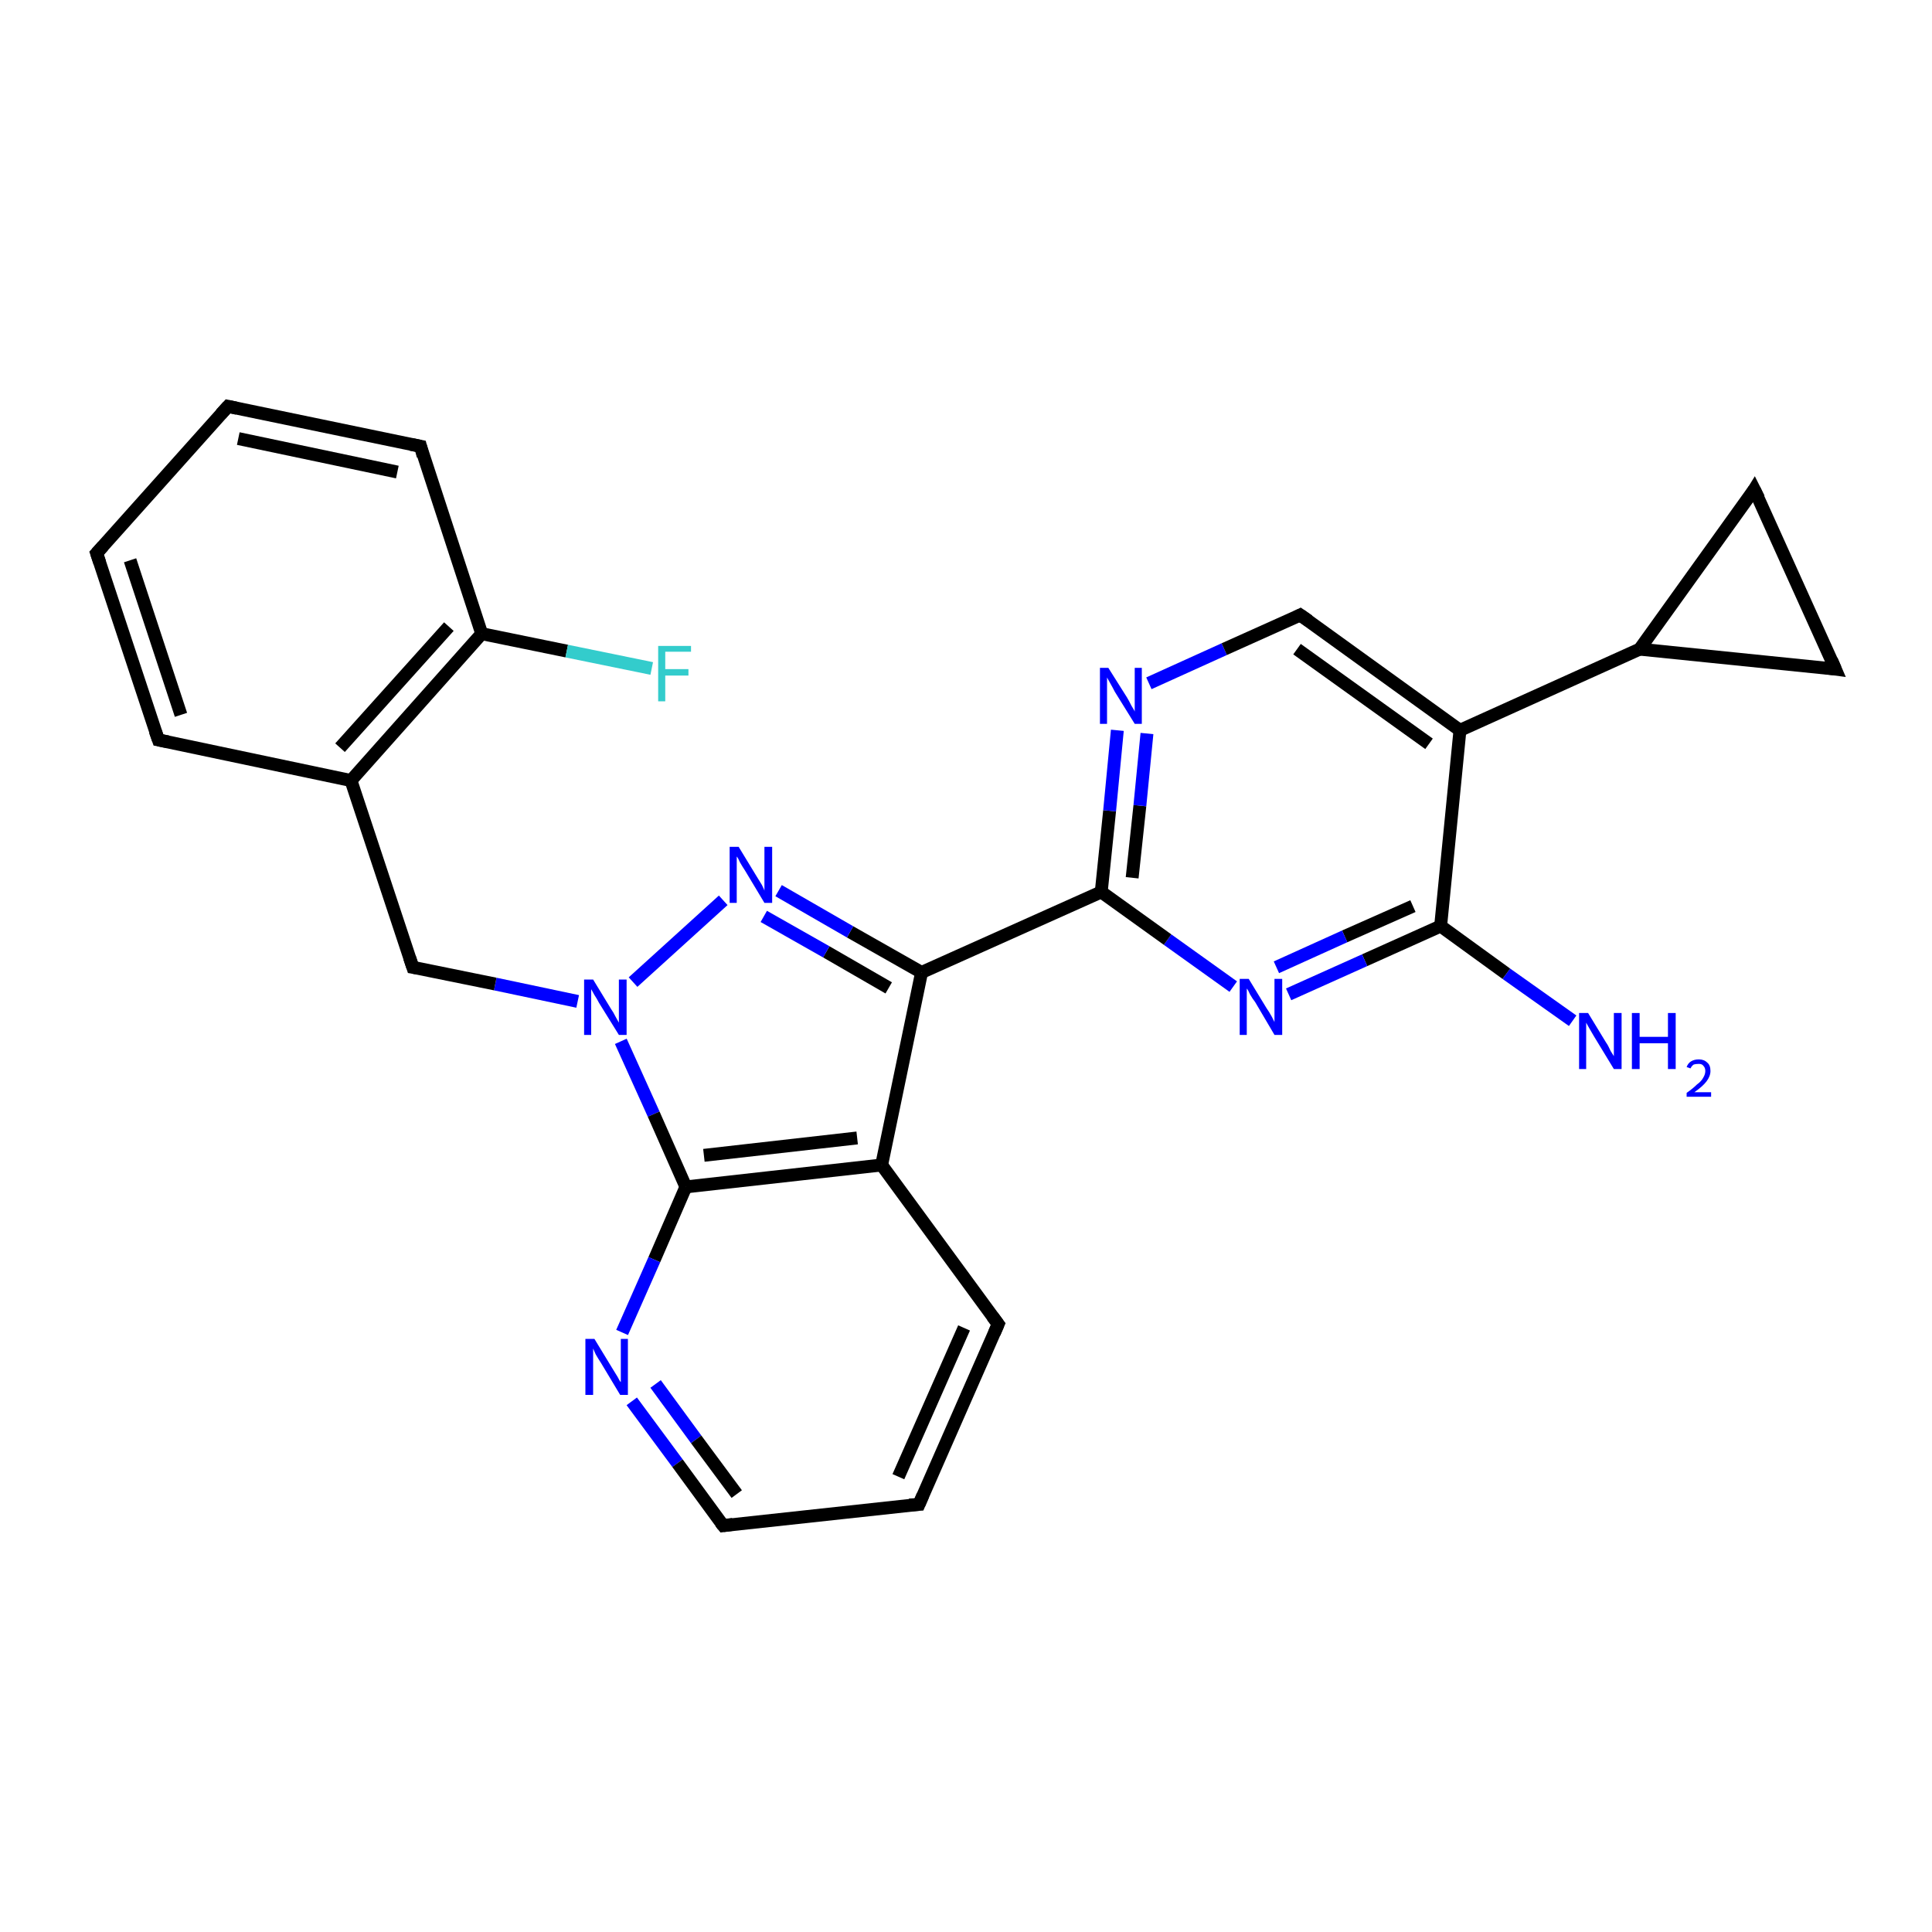 <?xml version='1.0' encoding='iso-8859-1'?>
<svg version='1.1' baseProfile='full'
              xmlns='http://www.w3.org/2000/svg'
                      xmlns:rdkit='http://www.rdkit.org/xml'
                      xmlns:xlink='http://www.w3.org/1999/xlink'
                  xml:space='preserve'
width='300px' height='300px' viewBox='0 0 300 300'>
<!-- END OF HEADER -->
<rect style='opacity:1.0;fill:#FFFFFF;stroke:none' width='300.0' height='300.0' x='0.0' y='0.0'> </rect>
<path class='bond-0 atom-0 atom-1' d='M 244.2,158.5 L 233.9,151.2' style='fill:none;fill-rule:evenodd;stroke:#0000FF;stroke-width:2.0px;stroke-linecap:butt;stroke-linejoin:miter;stroke-opacity:1' />
<path class='bond-0 atom-0 atom-1' d='M 233.9,151.2 L 223.7,143.8' style='fill:none;fill-rule:evenodd;stroke:#000000;stroke-width:2.0px;stroke-linecap:butt;stroke-linejoin:miter;stroke-opacity:1' />
<path class='bond-1 atom-1 atom-2' d='M 223.7,143.8 L 211.9,149.1' style='fill:none;fill-rule:evenodd;stroke:#000000;stroke-width:2.0px;stroke-linecap:butt;stroke-linejoin:miter;stroke-opacity:1' />
<path class='bond-1 atom-1 atom-2' d='M 211.9,149.1 L 200.1,154.4' style='fill:none;fill-rule:evenodd;stroke:#0000FF;stroke-width:2.0px;stroke-linecap:butt;stroke-linejoin:miter;stroke-opacity:1' />
<path class='bond-1 atom-1 atom-2' d='M 219.4,140.7 L 208.8,145.4' style='fill:none;fill-rule:evenodd;stroke:#000000;stroke-width:2.0px;stroke-linecap:butt;stroke-linejoin:miter;stroke-opacity:1' />
<path class='bond-1 atom-1 atom-2' d='M 208.8,145.4 L 198.2,150.2' style='fill:none;fill-rule:evenodd;stroke:#0000FF;stroke-width:2.0px;stroke-linecap:butt;stroke-linejoin:miter;stroke-opacity:1' />
<path class='bond-2 atom-1 atom-6' d='M 223.7,143.8 L 226.7,113.4' style='fill:none;fill-rule:evenodd;stroke:#000000;stroke-width:2.0px;stroke-linecap:butt;stroke-linejoin:miter;stroke-opacity:1' />
<path class='bond-3 atom-2 atom-3' d='M 191.5,153.2 L 181.3,145.9' style='fill:none;fill-rule:evenodd;stroke:#0000FF;stroke-width:2.0px;stroke-linecap:butt;stroke-linejoin:miter;stroke-opacity:1' />
<path class='bond-3 atom-2 atom-3' d='M 181.3,145.9 L 171.0,138.5' style='fill:none;fill-rule:evenodd;stroke:#000000;stroke-width:2.0px;stroke-linecap:butt;stroke-linejoin:miter;stroke-opacity:1' />
<path class='bond-4 atom-3 atom-4' d='M 171.0,138.5 L 172.3,125.9' style='fill:none;fill-rule:evenodd;stroke:#000000;stroke-width:2.0px;stroke-linecap:butt;stroke-linejoin:miter;stroke-opacity:1' />
<path class='bond-4 atom-3 atom-4' d='M 172.3,125.9 L 173.5,113.4' style='fill:none;fill-rule:evenodd;stroke:#0000FF;stroke-width:2.0px;stroke-linecap:butt;stroke-linejoin:miter;stroke-opacity:1' />
<path class='bond-4 atom-3 atom-4' d='M 175.8,136.3 L 177.0,125.1' style='fill:none;fill-rule:evenodd;stroke:#000000;stroke-width:2.0px;stroke-linecap:butt;stroke-linejoin:miter;stroke-opacity:1' />
<path class='bond-4 atom-3 atom-4' d='M 177.0,125.1 L 178.1,113.9' style='fill:none;fill-rule:evenodd;stroke:#0000FF;stroke-width:2.0px;stroke-linecap:butt;stroke-linejoin:miter;stroke-opacity:1' />
<path class='bond-5 atom-3 atom-10' d='M 171.0,138.5 L 143.1,151.0' style='fill:none;fill-rule:evenodd;stroke:#000000;stroke-width:2.0px;stroke-linecap:butt;stroke-linejoin:miter;stroke-opacity:1' />
<path class='bond-6 atom-4 atom-5' d='M 178.4,106.1 L 190.1,100.8' style='fill:none;fill-rule:evenodd;stroke:#0000FF;stroke-width:2.0px;stroke-linecap:butt;stroke-linejoin:miter;stroke-opacity:1' />
<path class='bond-6 atom-4 atom-5' d='M 190.1,100.8 L 201.9,95.5' style='fill:none;fill-rule:evenodd;stroke:#000000;stroke-width:2.0px;stroke-linecap:butt;stroke-linejoin:miter;stroke-opacity:1' />
<path class='bond-7 atom-5 atom-6' d='M 201.9,95.5 L 226.7,113.4' style='fill:none;fill-rule:evenodd;stroke:#000000;stroke-width:2.0px;stroke-linecap:butt;stroke-linejoin:miter;stroke-opacity:1' />
<path class='bond-7 atom-5 atom-6' d='M 201.4,100.8 L 221.9,115.5' style='fill:none;fill-rule:evenodd;stroke:#000000;stroke-width:2.0px;stroke-linecap:butt;stroke-linejoin:miter;stroke-opacity:1' />
<path class='bond-8 atom-6 atom-7' d='M 226.7,113.4 L 254.6,100.8' style='fill:none;fill-rule:evenodd;stroke:#000000;stroke-width:2.0px;stroke-linecap:butt;stroke-linejoin:miter;stroke-opacity:1' />
<path class='bond-9 atom-7 atom-8' d='M 254.6,100.8 L 272.4,76.0' style='fill:none;fill-rule:evenodd;stroke:#000000;stroke-width:2.0px;stroke-linecap:butt;stroke-linejoin:miter;stroke-opacity:1' />
<path class='bond-10 atom-7 atom-9' d='M 254.6,100.8 L 285.0,103.9' style='fill:none;fill-rule:evenodd;stroke:#000000;stroke-width:2.0px;stroke-linecap:butt;stroke-linejoin:miter;stroke-opacity:1' />
<path class='bond-11 atom-8 atom-9' d='M 272.4,76.0 L 285.0,103.9' style='fill:none;fill-rule:evenodd;stroke:#000000;stroke-width:2.0px;stroke-linecap:butt;stroke-linejoin:miter;stroke-opacity:1' />
<path class='bond-12 atom-10 atom-11' d='M 143.1,151.0 L 132.0,144.7' style='fill:none;fill-rule:evenodd;stroke:#000000;stroke-width:2.0px;stroke-linecap:butt;stroke-linejoin:miter;stroke-opacity:1' />
<path class='bond-12 atom-10 atom-11' d='M 132.0,144.7 L 120.9,138.3' style='fill:none;fill-rule:evenodd;stroke:#0000FF;stroke-width:2.0px;stroke-linecap:butt;stroke-linejoin:miter;stroke-opacity:1' />
<path class='bond-12 atom-10 atom-11' d='M 138.0,153.4 L 128.3,147.8' style='fill:none;fill-rule:evenodd;stroke:#000000;stroke-width:2.0px;stroke-linecap:butt;stroke-linejoin:miter;stroke-opacity:1' />
<path class='bond-12 atom-10 atom-11' d='M 128.3,147.8 L 118.6,142.3' style='fill:none;fill-rule:evenodd;stroke:#0000FF;stroke-width:2.0px;stroke-linecap:butt;stroke-linejoin:miter;stroke-opacity:1' />
<path class='bond-13 atom-10 atom-18' d='M 143.1,151.0 L 136.9,180.9' style='fill:none;fill-rule:evenodd;stroke:#000000;stroke-width:2.0px;stroke-linecap:butt;stroke-linejoin:miter;stroke-opacity:1' />
<path class='bond-14 atom-11 atom-12' d='M 112.3,139.8 L 98.3,152.5' style='fill:none;fill-rule:evenodd;stroke:#0000FF;stroke-width:2.0px;stroke-linecap:butt;stroke-linejoin:miter;stroke-opacity:1' />
<path class='bond-15 atom-12 atom-13' d='M 96.4,161.7 L 101.5,173.0' style='fill:none;fill-rule:evenodd;stroke:#0000FF;stroke-width:2.0px;stroke-linecap:butt;stroke-linejoin:miter;stroke-opacity:1' />
<path class='bond-15 atom-12 atom-13' d='M 101.5,173.0 L 106.5,184.3' style='fill:none;fill-rule:evenodd;stroke:#000000;stroke-width:2.0px;stroke-linecap:butt;stroke-linejoin:miter;stroke-opacity:1' />
<path class='bond-16 atom-12 atom-19' d='M 89.7,155.5 L 76.9,152.8' style='fill:none;fill-rule:evenodd;stroke:#0000FF;stroke-width:2.0px;stroke-linecap:butt;stroke-linejoin:miter;stroke-opacity:1' />
<path class='bond-16 atom-12 atom-19' d='M 76.9,152.8 L 64.1,150.2' style='fill:none;fill-rule:evenodd;stroke:#000000;stroke-width:2.0px;stroke-linecap:butt;stroke-linejoin:miter;stroke-opacity:1' />
<path class='bond-17 atom-13 atom-14' d='M 106.5,184.3 L 101.6,195.6' style='fill:none;fill-rule:evenodd;stroke:#000000;stroke-width:2.0px;stroke-linecap:butt;stroke-linejoin:miter;stroke-opacity:1' />
<path class='bond-17 atom-13 atom-14' d='M 101.6,195.6 L 96.6,206.9' style='fill:none;fill-rule:evenodd;stroke:#0000FF;stroke-width:2.0px;stroke-linecap:butt;stroke-linejoin:miter;stroke-opacity:1' />
<path class='bond-18 atom-13 atom-18' d='M 106.5,184.3 L 136.9,180.9' style='fill:none;fill-rule:evenodd;stroke:#000000;stroke-width:2.0px;stroke-linecap:butt;stroke-linejoin:miter;stroke-opacity:1' />
<path class='bond-18 atom-13 atom-18' d='M 109.3,179.4 L 133.1,176.7' style='fill:none;fill-rule:evenodd;stroke:#000000;stroke-width:2.0px;stroke-linecap:butt;stroke-linejoin:miter;stroke-opacity:1' />
<path class='bond-19 atom-14 atom-15' d='M 98.1,217.6 L 105.2,227.2' style='fill:none;fill-rule:evenodd;stroke:#0000FF;stroke-width:2.0px;stroke-linecap:butt;stroke-linejoin:miter;stroke-opacity:1' />
<path class='bond-19 atom-14 atom-15' d='M 105.2,227.2 L 112.3,236.9' style='fill:none;fill-rule:evenodd;stroke:#000000;stroke-width:2.0px;stroke-linecap:butt;stroke-linejoin:miter;stroke-opacity:1' />
<path class='bond-19 atom-14 atom-15' d='M 101.8,214.9 L 108.1,223.5' style='fill:none;fill-rule:evenodd;stroke:#0000FF;stroke-width:2.0px;stroke-linecap:butt;stroke-linejoin:miter;stroke-opacity:1' />
<path class='bond-19 atom-14 atom-15' d='M 108.1,223.5 L 114.4,232.0' style='fill:none;fill-rule:evenodd;stroke:#000000;stroke-width:2.0px;stroke-linecap:butt;stroke-linejoin:miter;stroke-opacity:1' />
<path class='bond-20 atom-15 atom-16' d='M 112.3,236.9 L 142.7,233.6' style='fill:none;fill-rule:evenodd;stroke:#000000;stroke-width:2.0px;stroke-linecap:butt;stroke-linejoin:miter;stroke-opacity:1' />
<path class='bond-21 atom-16 atom-17' d='M 142.7,233.6 L 155.0,205.6' style='fill:none;fill-rule:evenodd;stroke:#000000;stroke-width:2.0px;stroke-linecap:butt;stroke-linejoin:miter;stroke-opacity:1' />
<path class='bond-21 atom-16 atom-17' d='M 139.5,229.3 L 149.7,206.2' style='fill:none;fill-rule:evenodd;stroke:#000000;stroke-width:2.0px;stroke-linecap:butt;stroke-linejoin:miter;stroke-opacity:1' />
<path class='bond-22 atom-17 atom-18' d='M 155.0,205.6 L 136.9,180.9' style='fill:none;fill-rule:evenodd;stroke:#000000;stroke-width:2.0px;stroke-linecap:butt;stroke-linejoin:miter;stroke-opacity:1' />
<path class='bond-23 atom-19 atom-20' d='M 64.1,150.2 L 54.5,121.2' style='fill:none;fill-rule:evenodd;stroke:#000000;stroke-width:2.0px;stroke-linecap:butt;stroke-linejoin:miter;stroke-opacity:1' />
<path class='bond-24 atom-20 atom-21' d='M 54.5,121.2 L 74.8,98.4' style='fill:none;fill-rule:evenodd;stroke:#000000;stroke-width:2.0px;stroke-linecap:butt;stroke-linejoin:miter;stroke-opacity:1' />
<path class='bond-24 atom-20 atom-21' d='M 52.8,116.1 L 69.7,97.3' style='fill:none;fill-rule:evenodd;stroke:#000000;stroke-width:2.0px;stroke-linecap:butt;stroke-linejoin:miter;stroke-opacity:1' />
<path class='bond-25 atom-20 atom-25' d='M 54.5,121.2 L 24.6,114.9' style='fill:none;fill-rule:evenodd;stroke:#000000;stroke-width:2.0px;stroke-linecap:butt;stroke-linejoin:miter;stroke-opacity:1' />
<path class='bond-26 atom-21 atom-22' d='M 74.8,98.4 L 65.3,69.3' style='fill:none;fill-rule:evenodd;stroke:#000000;stroke-width:2.0px;stroke-linecap:butt;stroke-linejoin:miter;stroke-opacity:1' />
<path class='bond-27 atom-21 atom-26' d='M 74.8,98.4 L 88.0,101.1' style='fill:none;fill-rule:evenodd;stroke:#000000;stroke-width:2.0px;stroke-linecap:butt;stroke-linejoin:miter;stroke-opacity:1' />
<path class='bond-27 atom-21 atom-26' d='M 88.0,101.1 L 101.2,103.8' style='fill:none;fill-rule:evenodd;stroke:#33CCCC;stroke-width:2.0px;stroke-linecap:butt;stroke-linejoin:miter;stroke-opacity:1' />
<path class='bond-28 atom-22 atom-23' d='M 65.3,69.3 L 35.4,63.1' style='fill:none;fill-rule:evenodd;stroke:#000000;stroke-width:2.0px;stroke-linecap:butt;stroke-linejoin:miter;stroke-opacity:1' />
<path class='bond-28 atom-22 atom-23' d='M 61.7,73.3 L 37.0,68.1' style='fill:none;fill-rule:evenodd;stroke:#000000;stroke-width:2.0px;stroke-linecap:butt;stroke-linejoin:miter;stroke-opacity:1' />
<path class='bond-29 atom-23 atom-24' d='M 35.4,63.1 L 15.0,85.9' style='fill:none;fill-rule:evenodd;stroke:#000000;stroke-width:2.0px;stroke-linecap:butt;stroke-linejoin:miter;stroke-opacity:1' />
<path class='bond-30 atom-24 atom-25' d='M 15.0,85.9 L 24.6,114.9' style='fill:none;fill-rule:evenodd;stroke:#000000;stroke-width:2.0px;stroke-linecap:butt;stroke-linejoin:miter;stroke-opacity:1' />
<path class='bond-30 atom-24 atom-25' d='M 20.2,87.0 L 28.1,111.0' style='fill:none;fill-rule:evenodd;stroke:#000000;stroke-width:2.0px;stroke-linecap:butt;stroke-linejoin:miter;stroke-opacity:1' />
<path d='M 201.3,95.8 L 201.9,95.5 L 203.2,96.4' style='fill:none;stroke:#000000;stroke-width:2.0px;stroke-linecap:butt;stroke-linejoin:miter;stroke-opacity:1;' />
<path d='M 271.6,77.3 L 272.4,76.0 L 273.1,77.4' style='fill:none;stroke:#000000;stroke-width:2.0px;stroke-linecap:butt;stroke-linejoin:miter;stroke-opacity:1;' />
<path d='M 283.5,103.7 L 285.0,103.9 L 284.4,102.5' style='fill:none;stroke:#000000;stroke-width:2.0px;stroke-linecap:butt;stroke-linejoin:miter;stroke-opacity:1;' />
<path d='M 111.9,236.4 L 112.3,236.9 L 113.8,236.7' style='fill:none;stroke:#000000;stroke-width:2.0px;stroke-linecap:butt;stroke-linejoin:miter;stroke-opacity:1;' />
<path d='M 141.2,233.7 L 142.7,233.6 L 143.3,232.2' style='fill:none;stroke:#000000;stroke-width:2.0px;stroke-linecap:butt;stroke-linejoin:miter;stroke-opacity:1;' />
<path d='M 154.4,207.0 L 155.0,205.6 L 154.1,204.4' style='fill:none;stroke:#000000;stroke-width:2.0px;stroke-linecap:butt;stroke-linejoin:miter;stroke-opacity:1;' />
<path d='M 64.7,150.3 L 64.1,150.2 L 63.6,148.7' style='fill:none;stroke:#000000;stroke-width:2.0px;stroke-linecap:butt;stroke-linejoin:miter;stroke-opacity:1;' />
<path d='M 65.7,70.8 L 65.3,69.3 L 63.8,69.0' style='fill:none;stroke:#000000;stroke-width:2.0px;stroke-linecap:butt;stroke-linejoin:miter;stroke-opacity:1;' />
<path d='M 36.8,63.4 L 35.4,63.1 L 34.3,64.3' style='fill:none;stroke:#000000;stroke-width:2.0px;stroke-linecap:butt;stroke-linejoin:miter;stroke-opacity:1;' />
<path d='M 16.0,84.8 L 15.0,85.9 L 15.5,87.4' style='fill:none;stroke:#000000;stroke-width:2.0px;stroke-linecap:butt;stroke-linejoin:miter;stroke-opacity:1;' />
<path d='M 26.1,115.2 L 24.6,114.9 L 24.1,113.5' style='fill:none;stroke:#000000;stroke-width:2.0px;stroke-linecap:butt;stroke-linejoin:miter;stroke-opacity:1;' />
<path class='atom-0' d='M 246.6 157.3
L 249.4 161.9
Q 249.7 162.3, 250.1 163.2
Q 250.6 164.0, 250.6 164.0
L 250.6 157.3
L 251.8 157.3
L 251.8 166.0
L 250.6 166.0
L 247.5 160.9
Q 247.2 160.4, 246.8 159.7
Q 246.4 159.0, 246.3 158.8
L 246.3 166.0
L 245.2 166.0
L 245.2 157.3
L 246.6 157.3
' fill='#0000FF'/>
<path class='atom-0' d='M 253.4 157.3
L 254.6 157.3
L 254.6 161.0
L 259.0 161.0
L 259.0 157.3
L 260.2 157.3
L 260.2 166.0
L 259.0 166.0
L 259.0 162.0
L 254.6 162.0
L 254.6 166.0
L 253.4 166.0
L 253.4 157.3
' fill='#0000FF'/>
<path class='atom-0' d='M 261.9 165.7
Q 262.1 165.1, 262.6 164.8
Q 263.1 164.5, 263.8 164.5
Q 264.6 164.5, 265.1 165.0
Q 265.6 165.4, 265.6 166.3
Q 265.6 167.1, 265.0 167.9
Q 264.4 168.7, 263.1 169.6
L 265.7 169.6
L 265.7 170.3
L 261.9 170.3
L 261.9 169.7
Q 262.9 169.0, 263.5 168.4
Q 264.2 167.9, 264.5 167.3
Q 264.8 166.8, 264.8 166.3
Q 264.8 165.8, 264.5 165.5
Q 264.3 165.2, 263.8 165.2
Q 263.3 165.2, 263.0 165.3
Q 262.7 165.5, 262.5 165.9
L 261.9 165.7
' fill='#0000FF'/>
<path class='atom-2' d='M 193.9 152.0
L 196.7 156.6
Q 197.0 157.0, 197.5 157.9
Q 197.9 158.7, 197.9 158.7
L 197.9 152.0
L 199.1 152.0
L 199.1 160.7
L 197.9 160.7
L 194.9 155.6
Q 194.5 155.1, 194.1 154.4
Q 193.8 153.7, 193.6 153.5
L 193.6 160.7
L 192.5 160.7
L 192.5 152.0
L 193.9 152.0
' fill='#0000FF'/>
<path class='atom-4' d='M 172.1 103.7
L 175.0 108.3
Q 175.3 108.8, 175.7 109.6
Q 176.2 110.4, 176.2 110.5
L 176.2 103.7
L 177.3 103.7
L 177.3 112.4
L 176.2 112.4
L 173.1 107.4
Q 172.8 106.8, 172.4 106.1
Q 172.0 105.4, 171.9 105.2
L 171.9 112.4
L 170.8 112.4
L 170.8 103.7
L 172.1 103.7
' fill='#0000FF'/>
<path class='atom-11' d='M 114.7 131.5
L 117.5 136.1
Q 117.8 136.6, 118.3 137.4
Q 118.7 138.2, 118.7 138.3
L 118.7 131.5
L 119.9 131.5
L 119.9 140.2
L 118.7 140.2
L 115.7 135.2
Q 115.3 134.6, 114.9 133.9
Q 114.6 133.2, 114.4 133.0
L 114.4 140.2
L 113.3 140.2
L 113.3 131.5
L 114.7 131.5
' fill='#0000FF'/>
<path class='atom-12' d='M 92.1 152.1
L 94.9 156.7
Q 95.2 157.1, 95.6 157.9
Q 96.1 158.8, 96.1 158.8
L 96.1 152.1
L 97.3 152.1
L 97.3 160.7
L 96.1 160.7
L 93.0 155.7
Q 92.7 155.1, 92.3 154.5
Q 91.9 153.8, 91.8 153.6
L 91.8 160.7
L 90.7 160.7
L 90.7 152.1
L 92.1 152.1
' fill='#0000FF'/>
<path class='atom-14' d='M 92.3 207.9
L 95.1 212.5
Q 95.4 213.0, 95.9 213.8
Q 96.3 214.6, 96.4 214.6
L 96.4 207.9
L 97.5 207.9
L 97.5 216.6
L 96.3 216.6
L 93.3 211.6
Q 92.9 211.0, 92.5 210.3
Q 92.2 209.6, 92.1 209.4
L 92.1 216.6
L 90.9 216.6
L 90.9 207.9
L 92.3 207.9
' fill='#0000FF'/>
<path class='atom-26' d='M 102.2 100.3
L 107.3 100.3
L 107.3 101.2
L 103.3 101.2
L 103.3 103.9
L 106.9 103.9
L 106.9 104.9
L 103.3 104.9
L 103.3 108.9
L 102.2 108.9
L 102.2 100.3
' fill='#33CCCC'/>
</svg>
